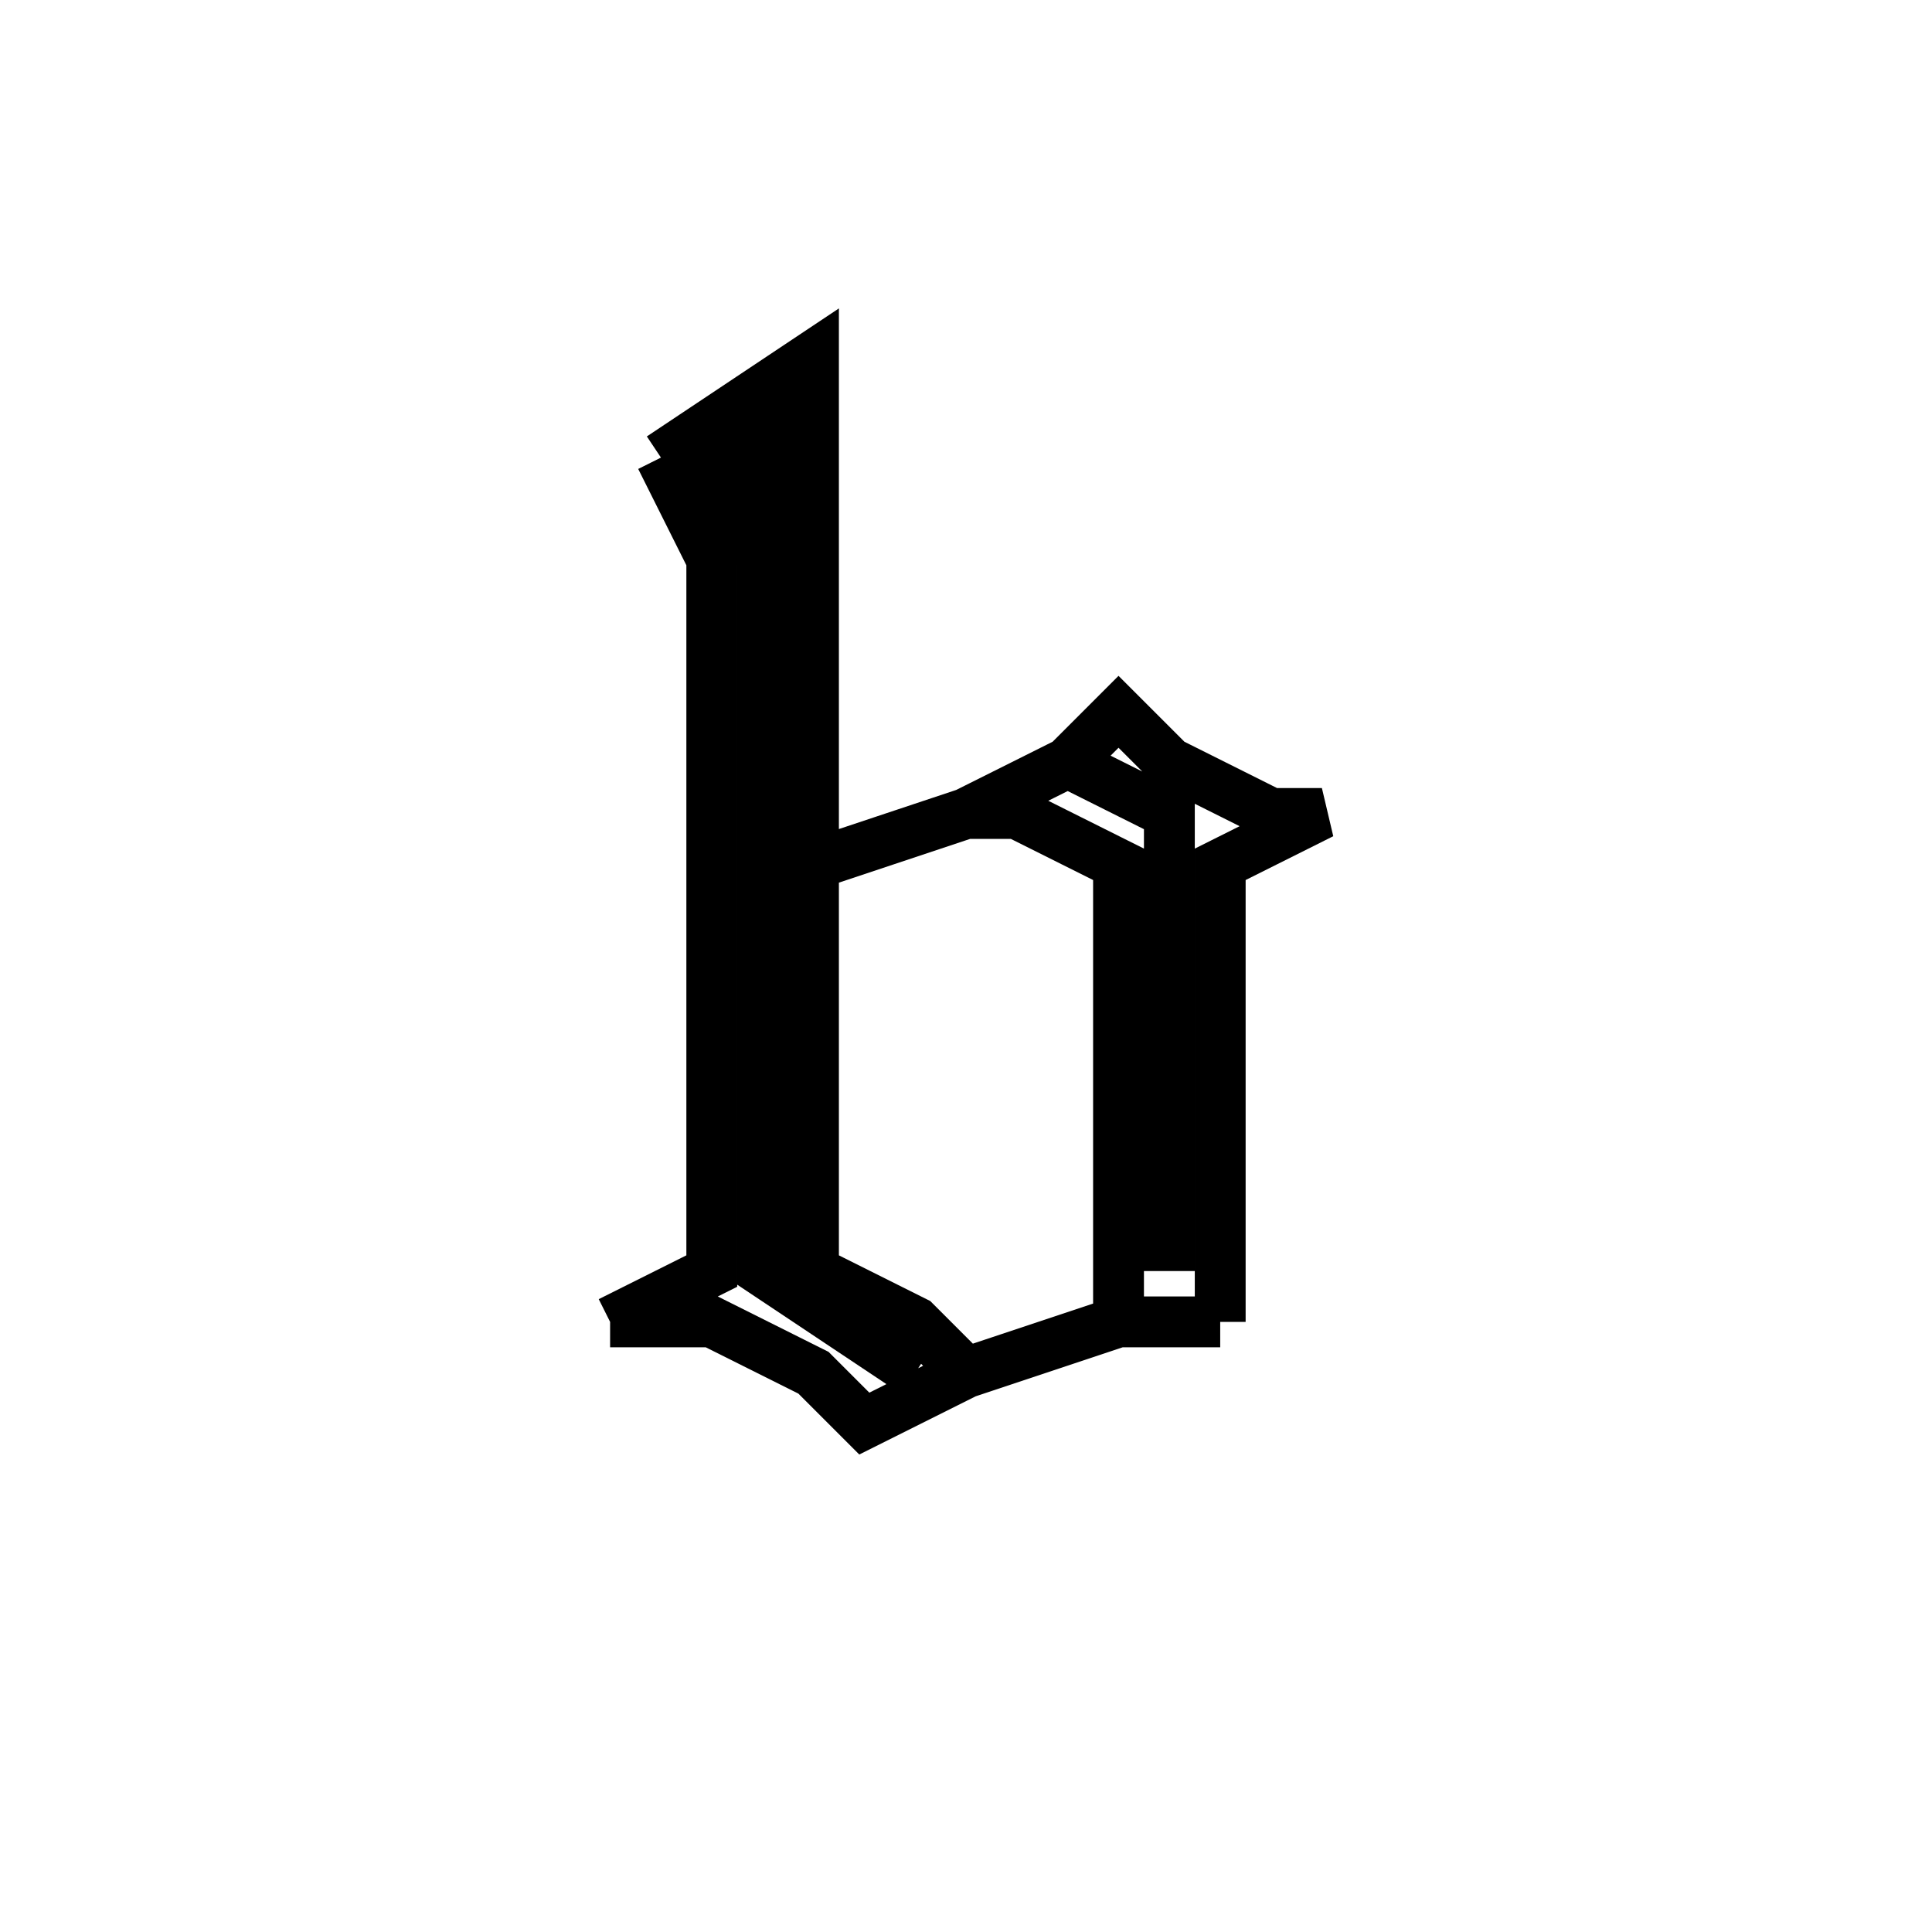 <svg xmlns='http://www.w3.org/2000/svg' 
xmlns:xlink='http://www.w3.org/1999/xlink' 
viewBox = '-19 -19 38 38' >
<path d = '
	M -6, -10
	L -5, -8
	L -5, 6
	L -7, 7

	M -4, -8
	L -5, -10
	L -4, -11
	L -4, 6
	L -1, 8

	M -6, -10
	L -3, -12
	L -3, 6
	L -1, 7
	L 0, 8

	M -7, 7
	L -5, 7
	L -3, 8
	L -2, 9
	L 0, 8
	L 3, 7
	L 5, 7

	M -3, -2
	L 0, -3
	L 2, -4
	L 3, -5
	L 4, -4
	L 6, -3
	L 7, -3
	L 5, -2
	L 5, 7

	M 2, -4
	L 4, -3
	L 4, 6

	M 0, -3
	L 1, -3
	L 3, -2
	L 3, 7

' fill='none' stroke='black' />
</svg>